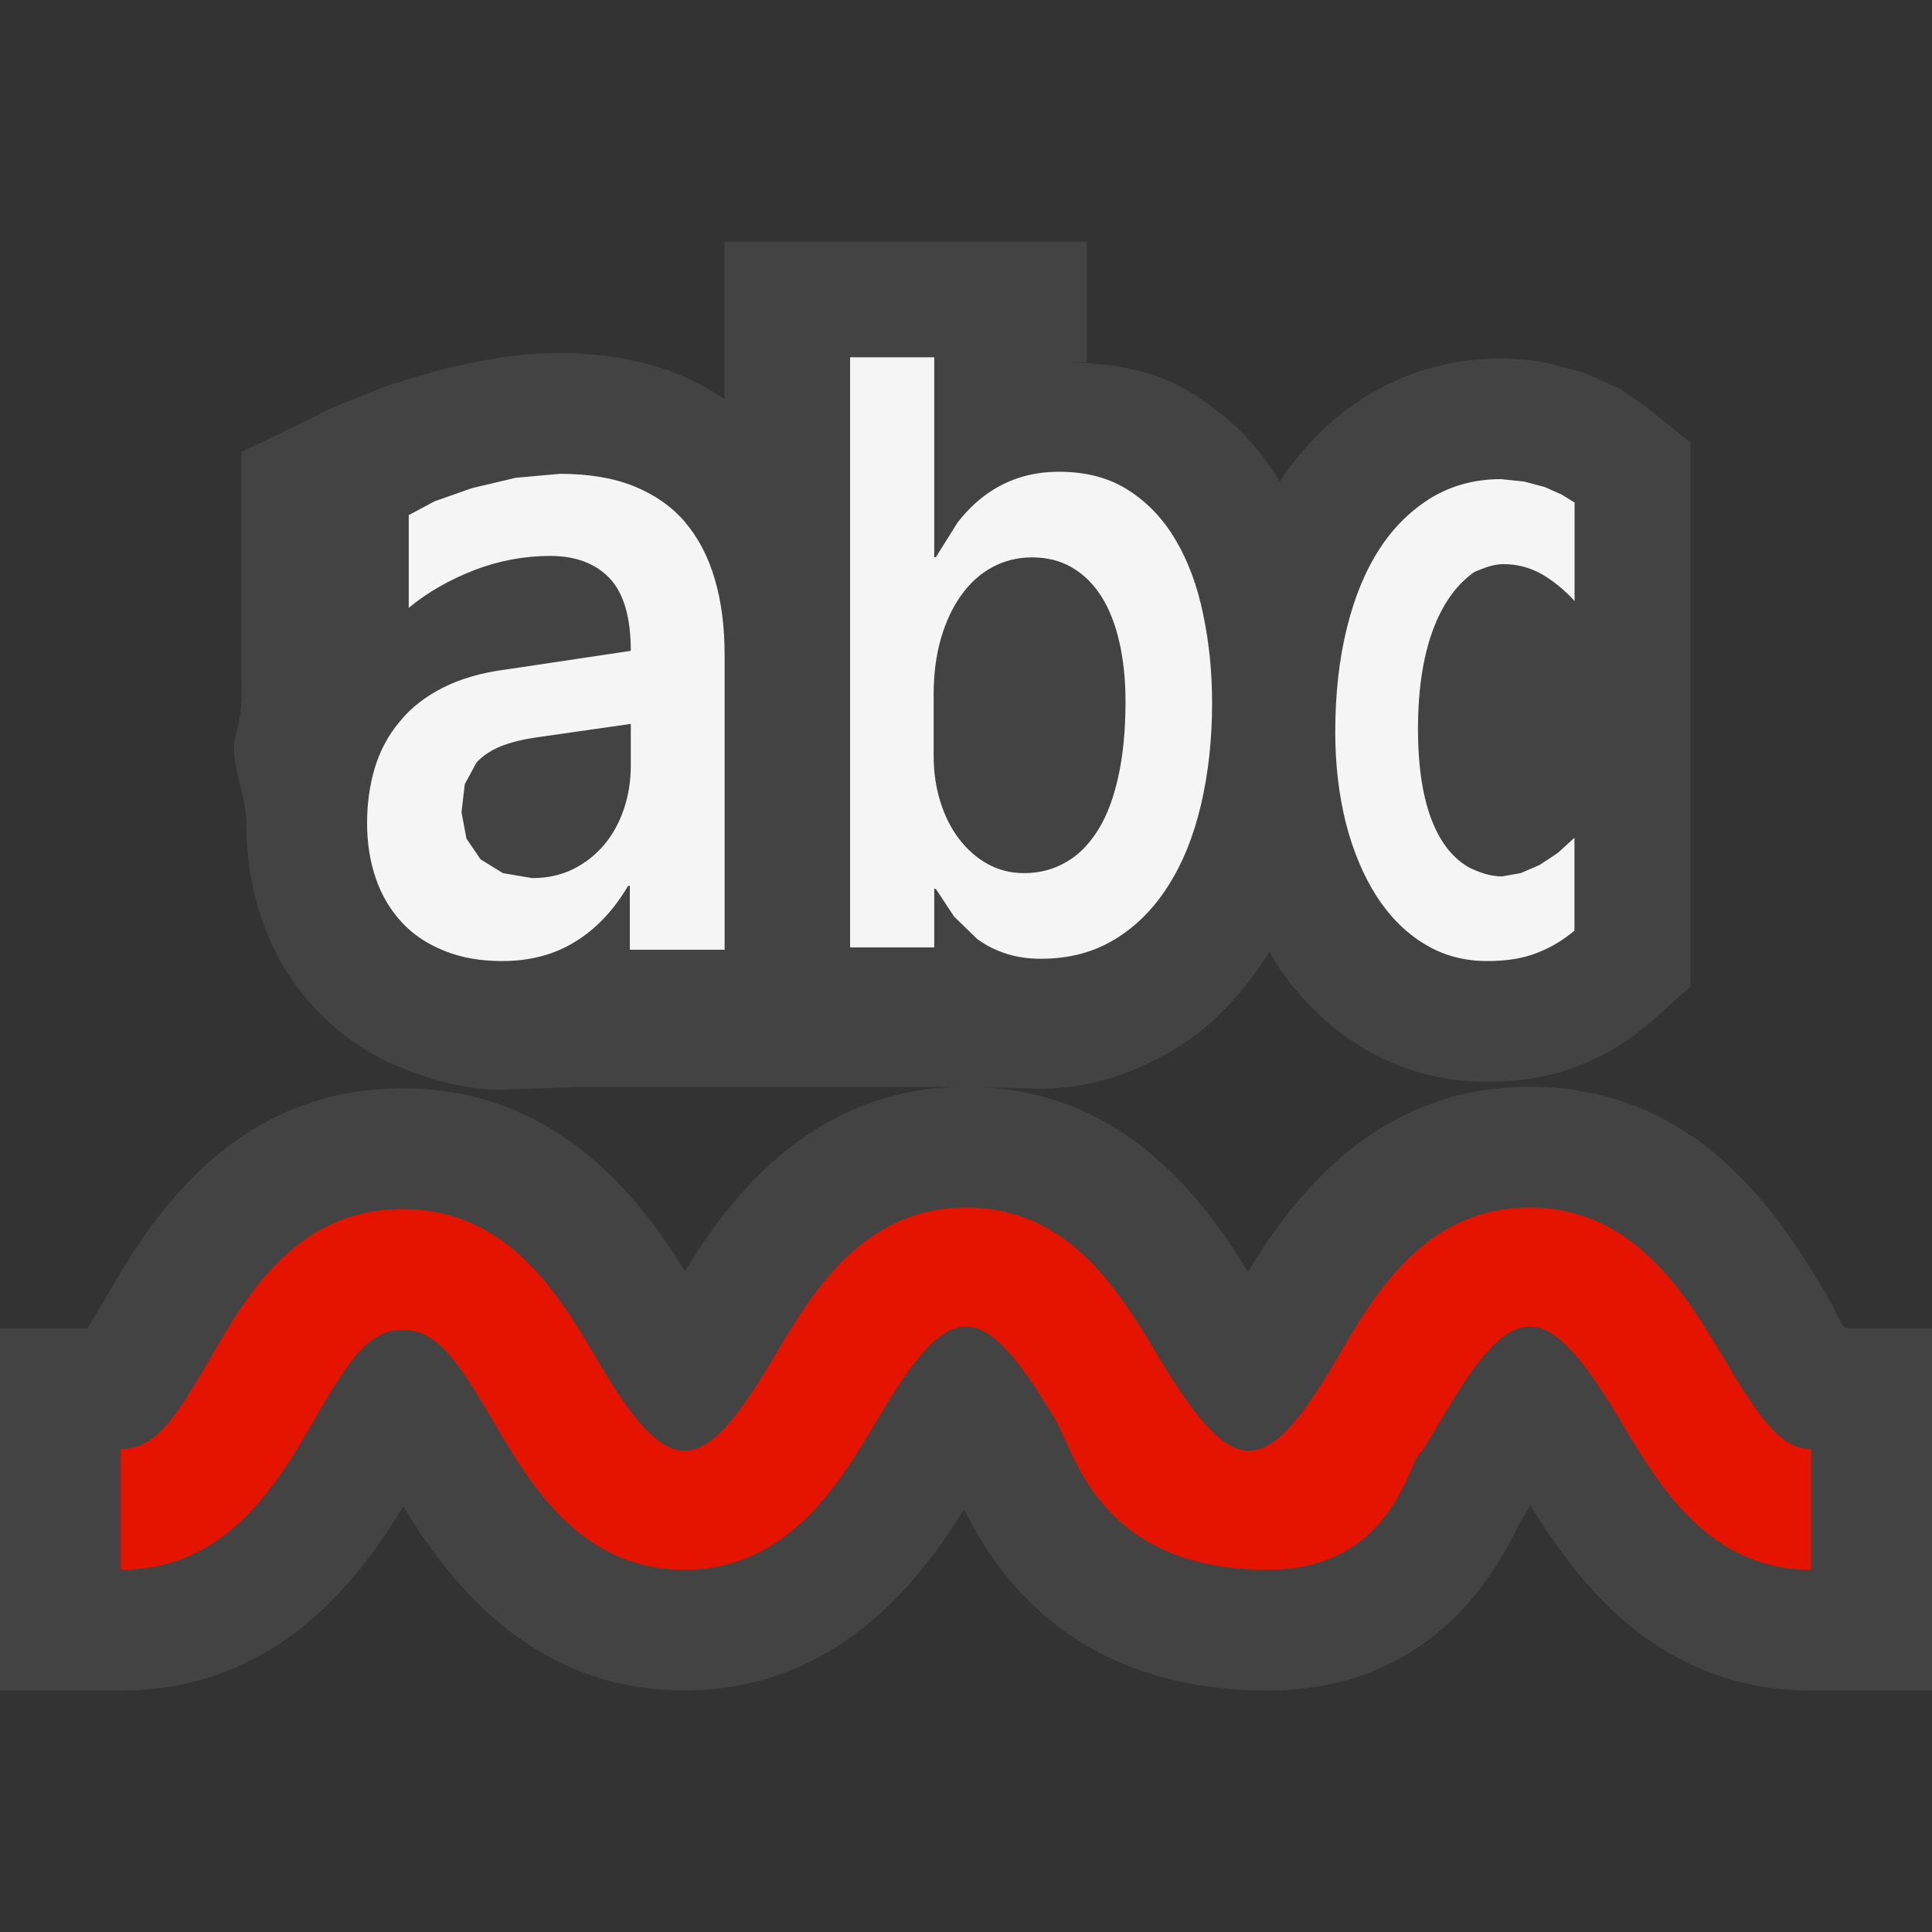 <svg xmlns="http://www.w3.org/2000/svg" width="16" height="16"><rect width="100%" height="100%" fill="#333333" stroke="none"/><style type="text/css">.icon-canvas-transparent{opacity:0;fill:#434343;} .icon-vs-out{fill:#434343;} .icon-vs-bg{fill:#f5f5f5;} .icon-vs-red{fill:#E51400;}</style><path class="icon-canvas-transparent" d="M16 16h-16v-16h16v16z" id="canvas"/><path class="icon-vs-out" d="M16 11v3h-1c-1.276 0-1.943-.911-2.325-1.533l-.089.143c-.54 1.152-1.426 1.39-2.086 1.39-1.629 0-2.261-.985-2.515-1.501-.375.603-1.062 1.5-2.319 1.5-1.279 0-1.96-.926-2.326-1.524-.366.604-1.048 1.525-2.34 1.525h-1v-3h.726l.147-.247c.325-.563 1.003-1.74 2.461-1.74 1.278 0 1.965.91 2.338 1.514.37-.602 1.057-1.527 2.328-1.527 1.28 0 1.951.909 2.335 1.531.369-.604 1.054-1.531 2.332-1.531 1.434 0 2.107 1.131 2.469 1.739.063.107.116.261.159.261h.705zm-7.377-1.983c.417 0 .798-.141 1.124-.341.308-.185.567-.478.768-.796l.045.086c.195.299.436.537.71.702.314.193.666.291 1.048.291.292 0 .539-.046.763-.136.217-.084.407-.202.585-.354l.334-.299v-4.505l-.375-.3-.211-.147-.299-.132-.275-.074c-.131-.028-.265-.043-.41-.043-.388 0-.75.097-1.087.295-.295.178-.544.422-.745.724-.183-.31-.424-.539-.711-.722-.321-.207-.697-.266-1.116-.266h.229v-1h-3v1.305c-.121-.079-.248-.152-.388-.208-.288-.115-.623-.173-.986-.173-.173 0-.363.016-.563.05-.165.031-.348.067-.485.109-.152.045-.34.095-.484.156-.163.072-.381.142-.471.204l-.623.299v1.808c0 .157.014.33-.042.513-.073.236.082.493.082.758 0 .277.044.547.129.795.094.27.238.519.429.723.194.208.433.387.708.496.257.105.545.191.854.191l.654-.026h3.203l.606.017z" id="outline"/><path class="icon-vs-bg" d="M5.67 4.32c-.111-.129-.253-.226-.424-.295-.171-.068-.374-.101-.608-.101l-.368.033-.363.086-.309.109-.213.114v.768c.158-.131.341-.234.544-.313.204-.078.413-.117.627-.117.213 0 .377.063.494.186.116.125.174.324.174.6l-1.03.154c-.205.026-.379.077-.526.151-.145.074-.265.166-.357.28-.094.111-.162.238-.206.381-.043.142-.065.296-.065.46 0 .17.025.322.074.463.049.141.121.26.216.362.093.1.21.178.352.234.139.057.298.084.478.084.229 0 .431-.053.603-.16.173-.105.319-.26.439-.463h.014v.529h.785v-2.437c0-.238-.027-.451-.083-.637-.054-.184-.138-.342-.248-.471zm-.446 2.02c0 .131-.02.252-.059.365-.038.111-.093.211-.165.295s-.157.15-.256.199c-.1.049-.213.073-.337.073l-.242-.041-.185-.114-.117-.172-.041-.218.027-.233.098-.18c.048-.052.113-.097.196-.132.083-.033.189-.061.32-.078l.761-.109v.345zm4.514-1.865c-.103-.176-.235-.315-.394-.416-.16-.103-.352-.152-.573-.152-.123 0-.234.017-.336.051-.103.034-.195.083-.279.145-.084.063-.158.137-.225.223l-.181.289h-.013v-1.656h-.697v4.887h.697v-.485h.013l.151.229.191.186c.071.053.151.092.238.121.088.029.185.043.292.043.23 0 .433-.053.609-.16.176-.106.323-.254.443-.443.12-.188.211-.412.272-.672.061-.26.092-.539.092-.844 0-.258-.025-.502-.074-.734-.048-.234-.123-.437-.226-.612zm-.476 1.953c-.039.18-.095.328-.168.445-.073.117-.16.207-.264.266-.104.061-.22.092-.35.092-.107 0-.209-.025-.301-.076-.09-.049-.169-.12-.237-.208-.066-.086-.117-.189-.154-.306-.037-.118-.056-.244-.056-.381v-.506c0-.17.02-.326.06-.465.04-.139.096-.258.168-.359.072-.1.156-.178.257-.232.1-.055.21-.082.331-.082.122 0 .231.027.327.082s.177.135.244.238c.067.105.116.23.15.377.034.147.052.311.052.494 0 .234-.019.441-.059.621zm3.672-2.332l.106.066v.815c-.084-.092-.176-.166-.273-.223-.098-.055-.204-.082-.317-.082-.085 0-.161.032-.238.064-.263.181-.469.586-.469 1.301 0 .668.182 1.011.423 1.147.084.04.171.074.274.074l.153-.027.158-.068.151-.1.137-.125v.769c-.09.076-.192.139-.309.184-.117.047-.255.068-.413.068-.193 0-.368-.047-.523-.143-.155-.094-.287-.228-.396-.397-.109-.172-.192-.371-.252-.602-.058-.234-.088-.484-.088-.754 0-.316.032-.604.096-.861.063-.258.155-.479.273-.66.119-.182.265-.322.433-.424.17-.1.36-.15.569-.15l.193.02.17.045.142.063z" id="iconBg"/><path class="icon-vs-red" d="M7.268 11.752c-.311.526-.736 1.248-1.601 1.248-.862 0-1.279-.712-1.584-1.233-.3-.513-.472-.754-.749-.754-.273 0-.432.226-.729.741-.305.526-.72 1.246-1.605 1.246v-1c.278 0 .439-.227.738-.746.302-.524.716-1.241 1.595-1.241.881 0 1.303.722 1.612 1.248.594 1.013.861 1.001 1.462-.018.31-.525.734-1.243 1.593-1.243.852 0 1.265.687 1.595 1.239.615 1.024.877 1.039 1.478.011.306-.528.727-1.25 1.594-1.25.866 0 1.296.724 1.61 1.252.302.508.472.748.723.748v1c-.848 0-1.255-.686-1.582-1.236-.613-1.029-.882-1.042-1.482-.01l-.166.274c-.091-.006-.195.972-1.27.972-1.402 0-1.598-.972-1.763-1.247-.615-1.027-.867-1.019-1.469-.001z" id="colorImportance"/></svg>